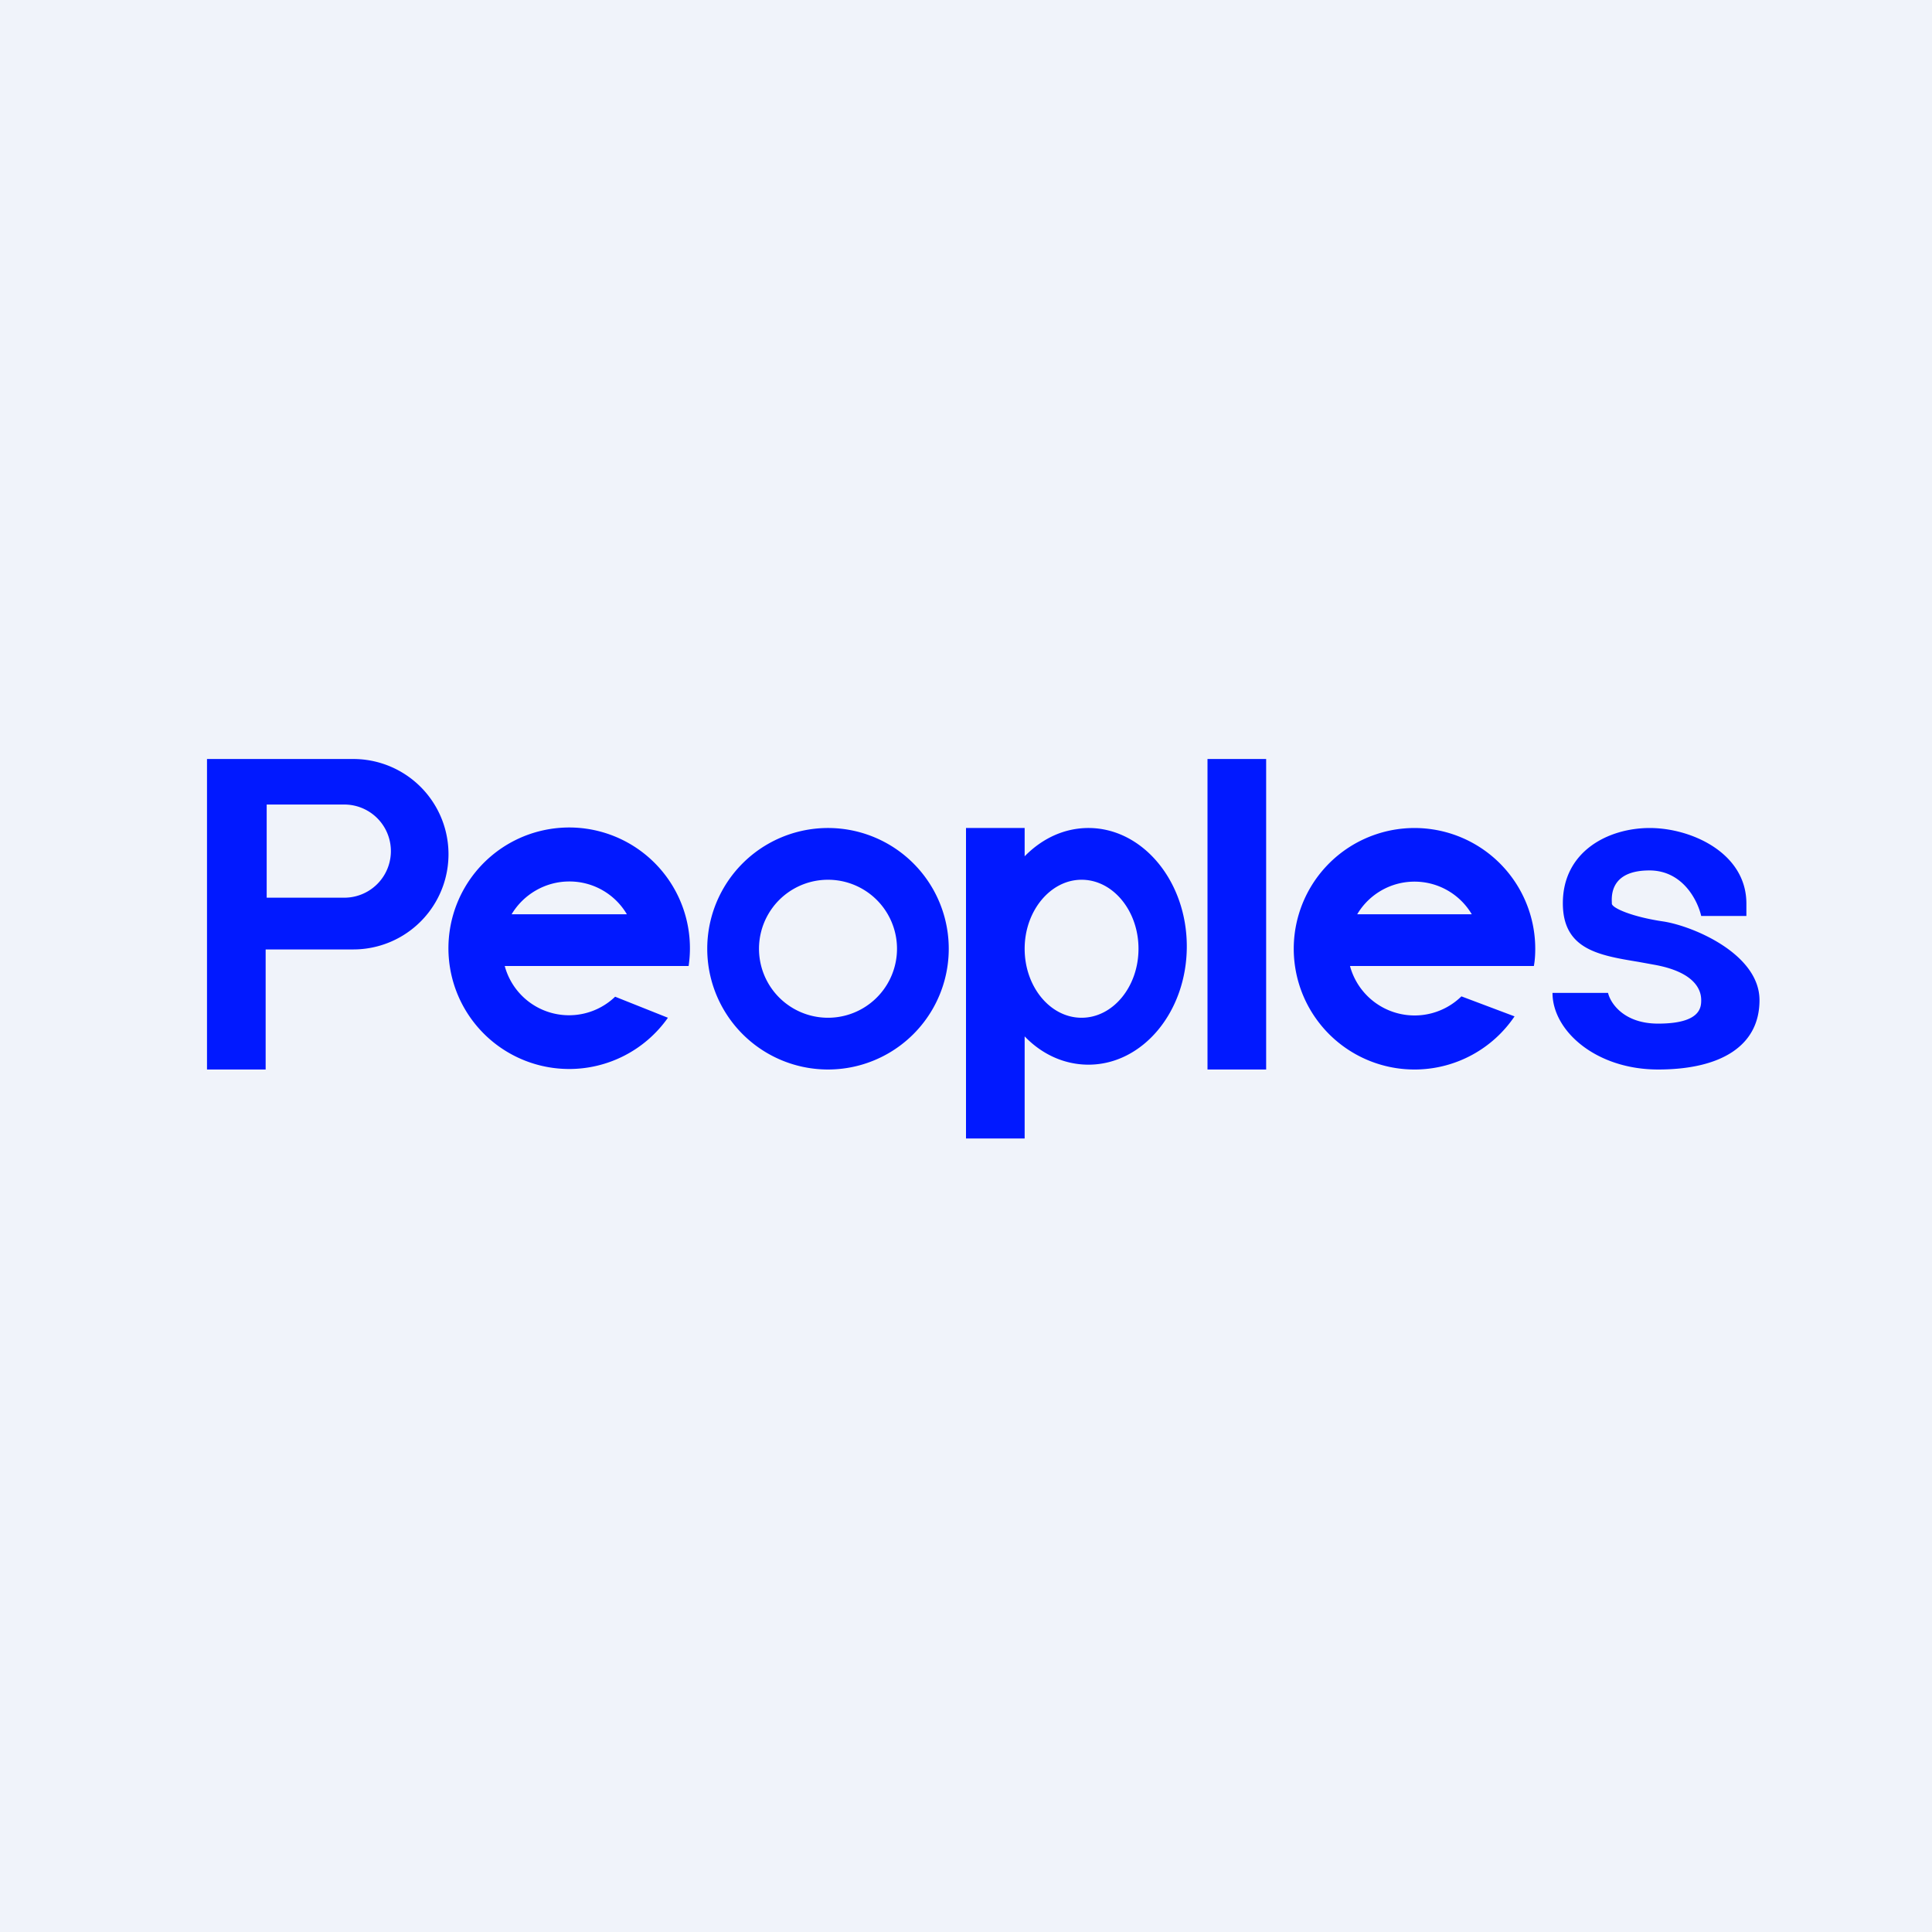 <!-- by TradingView --><svg width="56" height="56" viewBox="0 0 56 56" xmlns="http://www.w3.org/2000/svg"><path fill="#F0F3FA" d="M0 0h56v56H0z"/><path fill-rule="evenodd" d="M6 31v-9h4.24a2.76 2.76 0 1 1 0 5.52H7.7V31H6Zm3.98-7.68H7.73v2.7h2.25a1.35 1.35 0 1 0 0-2.7ZM19.96 28a3.5 3.5 0 1 0-.6 1.5l-1.53-.61a1.93 1.93 0 0 1-3.2-.89h5.33Zm-3.46-2.45c-.7 0-1.33.38-1.67.95h3.34a1.93 1.93 0 0 0-1.67-.95Zm28 1.95c0 .17-.01.34-.04.5h-5.33a1.94 1.94 0 0 0 3.23.88l1.54.58a3.5 3.5 0 1 1 .6-1.96Zm-5.16-1a1.93 1.93 0 0 1 3.32 0h-3.32ZM24 31a3.5 3.5 0 1 0 0-7 3.5 3.5 0 0 0 0 7Zm0-1.5a2 2 0 1 0 0-4 2 2 0 0 0 0 4Zm4-5.5h1.7v.82c.5-.51 1.14-.82 1.85-.82 1.57 0 2.85 1.54 2.85 3.43 0 1.9-1.28 3.43-2.85 3.43-.7 0-1.35-.3-1.85-.82V33H28v-9Zm3.35 5.5c.91 0 1.65-.9 1.65-2s-.74-2-1.65-2c-.9 0-1.65.9-1.65 2s.74 2 1.65 2ZM35 22h1.7v9H35v-9Zm10 6.78h1.61c.07.3.46.89 1.45.89 1.23 0 1.25-.47 1.25-.68 0-.2-.07-.8-1.38-1.03l-.44-.08c-1.15-.19-2.19-.36-2.19-1.7 0-1.5 1.31-2.18 2.52-2.18 1.2 0 2.8.72 2.8 2.19v.36h-1.31c-.1-.44-.53-1.32-1.5-1.32-1.12 0-1.1.72-1.09.93v.03c0 .13.6.39 1.5.52.88.14 2.78.95 2.78 2.28 0 1.34-1.14 2.01-2.94 2.01S45 29.88 45 28.78Z" fill="#0119FF"/></svg>